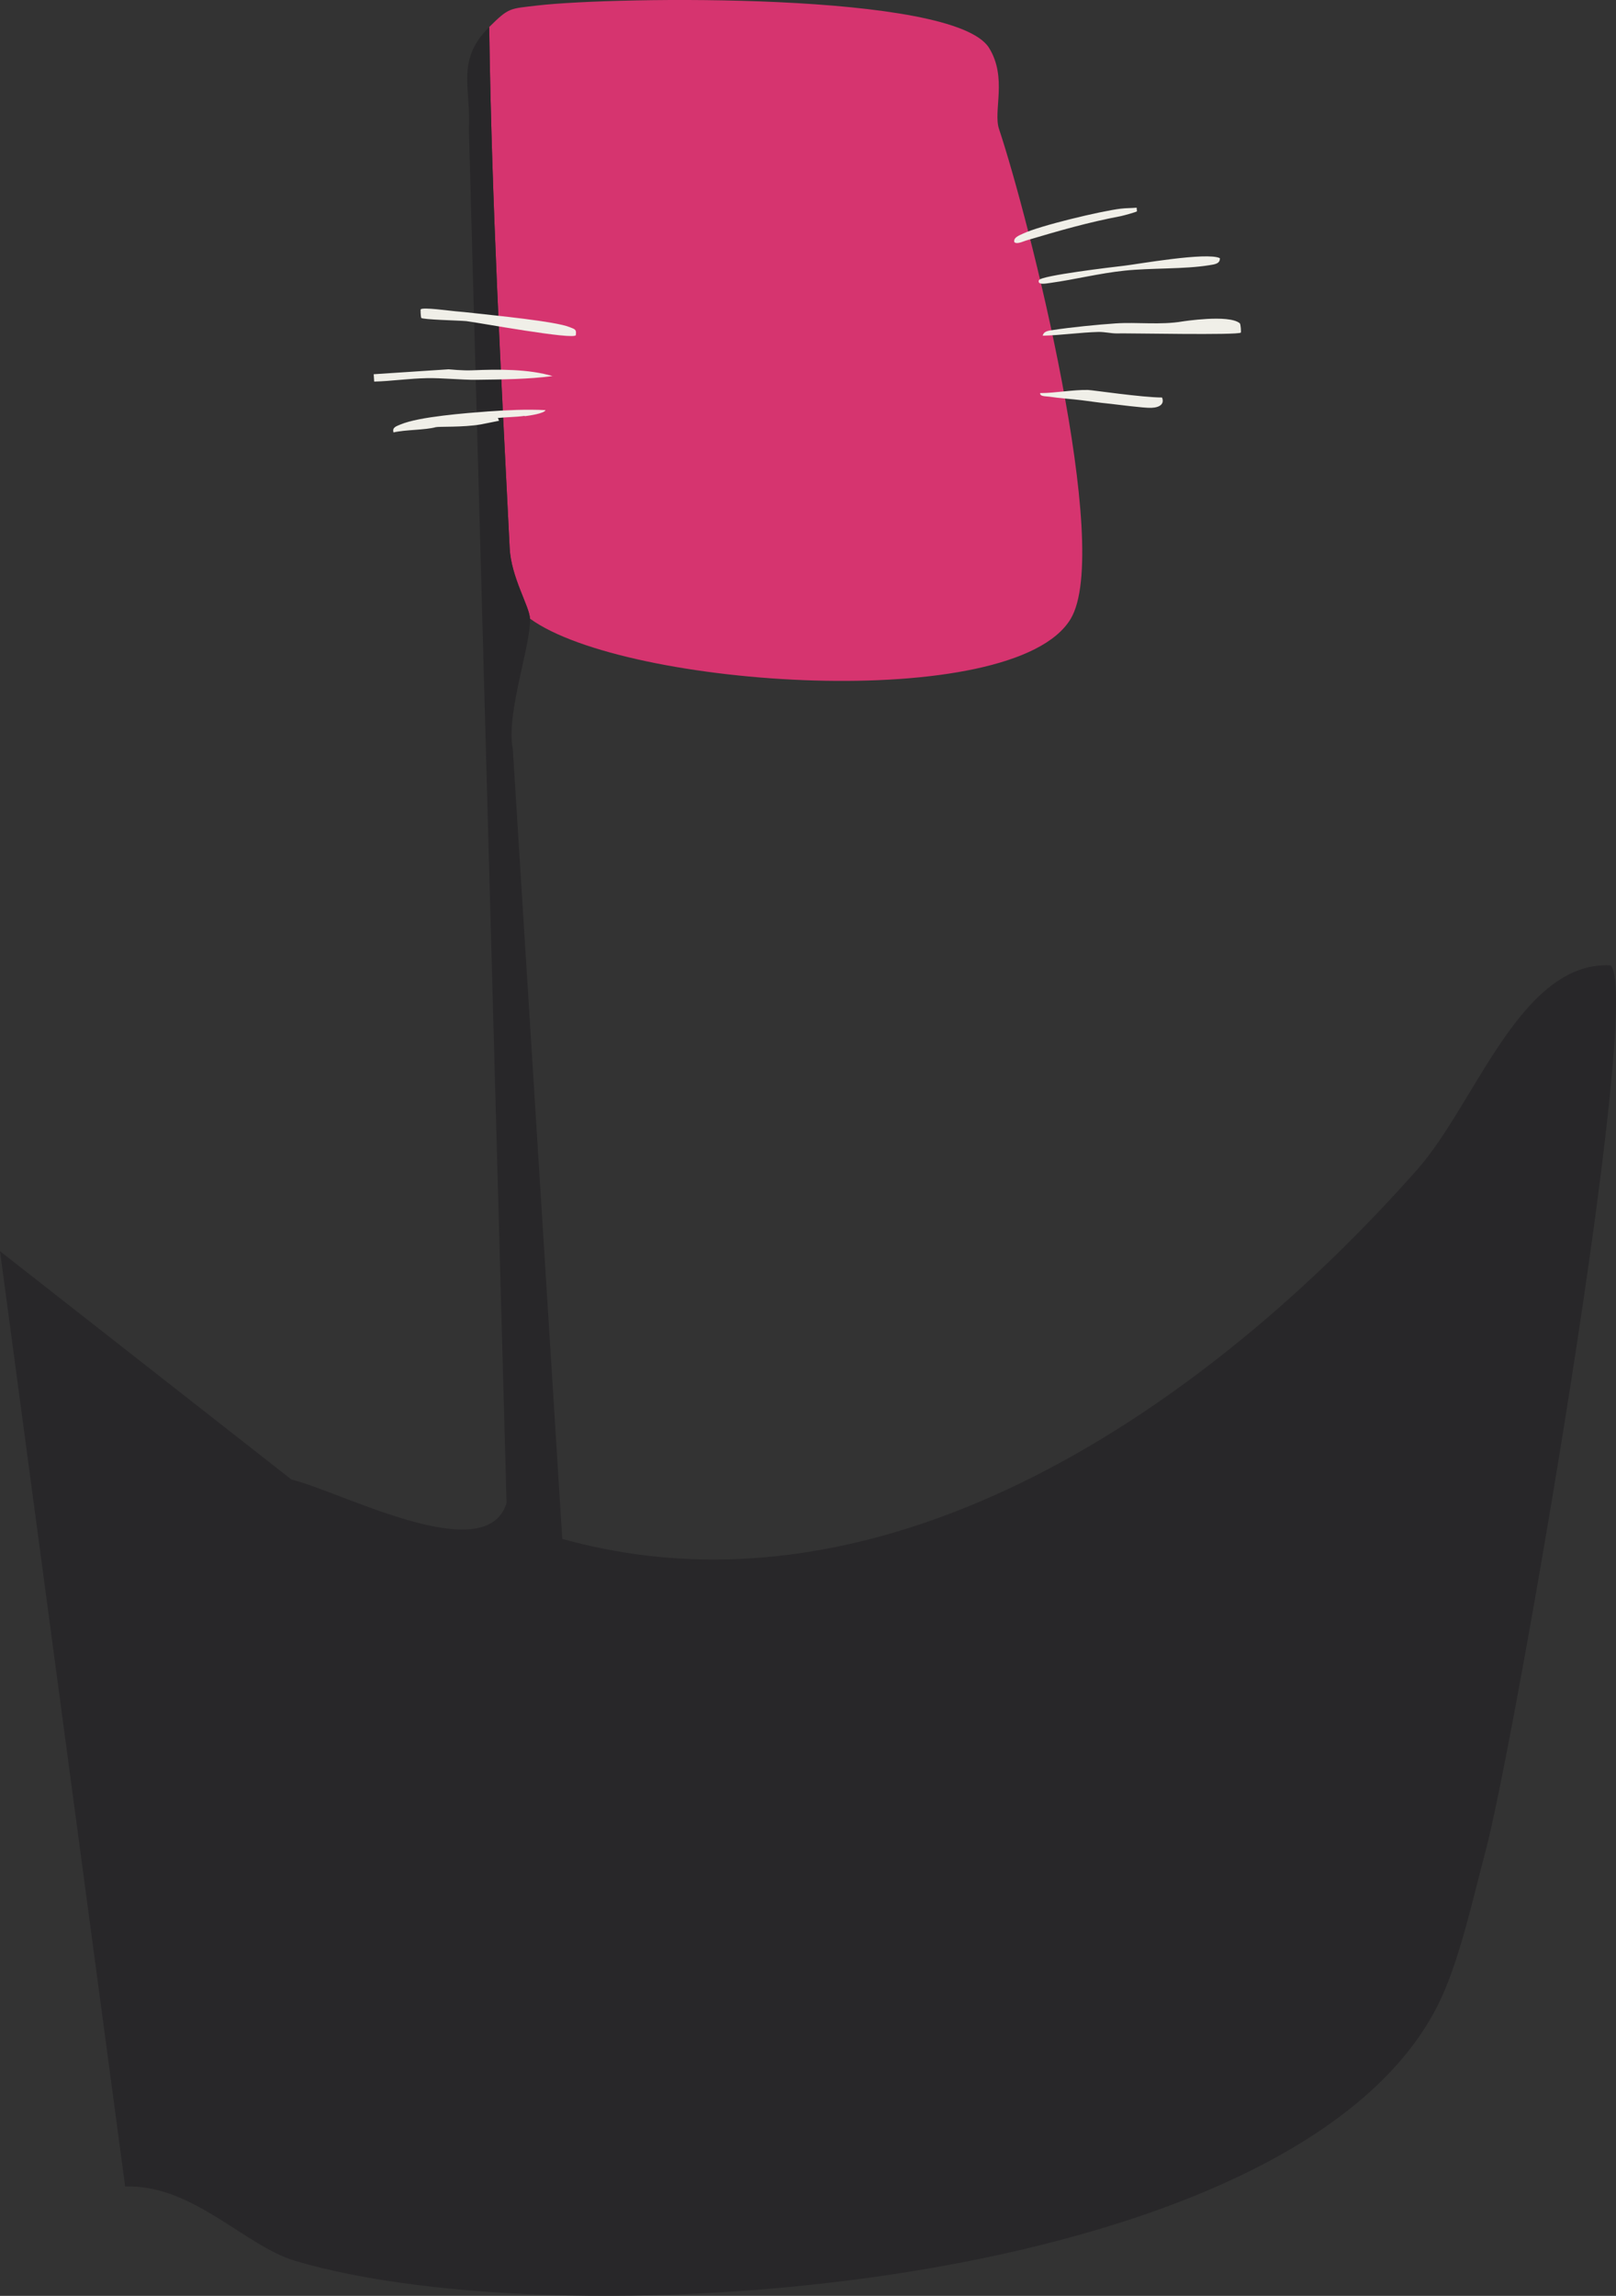 <?xml version="1.0" encoding="UTF-8"?>
<svg id="Calque_2" data-name="Calque 2" xmlns="http://www.w3.org/2000/svg" viewBox="0 0 98.64 140.06">
  <rect x="0" y="0" width="98.64" height="140.06" fill="#333333" stroke="none"/>
  <defs>
    <style>
      .cls-1 {
        fill: #282729;
      }

      .cls-2 {
        fill: #d6346f;
      }

      .cls-3 {
        fill: #f0efe8;
      }
    </style>
  </defs>
  <g id="Calque_1-2" data-name="Calque 1">
    <g>
      <g>
        <path class="cls-2" d="M60.98,7.87c1.81,5.42,6.95,25.61,4.37,29.89-3.5,5.81-27.2,4.21-33-.02-.03-.75-1.15-2.51-1.24-4.3-.53-10.59-1.1-21.2-1.25-31.79,1.23-1.22,1.24-1.11,2.99-1.32,4.61-.53,25.37-.86,27.52,2.59,1.13,1.82.24,3.85.61,4.95Z"/>
        <path class="cls-1" d="M32.35,37.74c.07,1.6-1.48,5.81-1.05,7.94l3.02,48.2c19.96,5.57,39.59-8.3,52.18-22.52,3.59-4.06,6.31-12.73,11.81-12.47,2.04,1.98-5.9,47.54-7.62,53.99-.78,2.91-1.63,6.91-2.95,9.5-8.86,17.42-53.11,20.5-69.74,15.54-3.08-.92-6.23-4.67-10.36-4.53L0,76.33l17.79,13.93c3.02.73,11.89,5.49,13.13,1.43L28.62,7.87c.14-2.51-.81-4.19,1.24-6.22.15,10.59.72,21.2,1.25,31.79.09,1.79,1.21,3.55,1.24,4.3Z"/>
      </g>
      <g>
        <path class="cls-3" d="M35.15,20.43c.04-.33-.04-.34-.37-.47-.86-.36-4.66-.72-5.87-.86-.37-.04-.82-.09-1.11-.11-.37-.03-1.97-.26-2.12-.12-.02.02,0,.42.03.52.03.11,2.32.16,2.75.2.62.07,6.66,1.18,6.69.85Z"/>
        <path class="cls-3" d="M75.66,19.71c-.67-.54-3.48-.1-3.48-.1-1.35.23-2.79.03-4.09.12-1.05.07-2.77.24-3.79.4-.29.04-.6.07-.65.35,1.13-.03,2.28-.2,3.41-.23.4,0,.76.09,1.07.09.79-.02,7.43.12,7.61-.05.02-.02,0-.51-.07-.58Z"/>
        <path class="cls-3" d="M33.75,22.95c-1.47-.44-3.33-.43-4.9-.36-.62.03-1.39-.06-1.47-.06l-4.57.3.03.45c1.06-.03,2.14-.19,3.21-.21.93-.02,2.12.11,3.03.1,1.53-.02,3.16-.03,4.67-.23Z"/>
        <path class="cls-3" d="M32.03,25.39c.25-.03,1.19-.16,1.27-.37-1.18-.06-2.32,0-3.51.08-1.34.1-4.22.32-5.33.79-.29.12-.53.19-.44.49.72-.17,1.93-.14,2.58-.32.18-.05,1.66.02,2.76-.17.15-.03.6-.12,1.1-.22-.02-.06-.05-.11-.07-.17.54-.06,1.08-.05,1.63-.13Z"/>
        <path class="cls-3" d="M63.49,23.98c-.03.22.36.19.56.22.65.1,1.35.14,2,.22.49.06,1.06.15,1.5.19.59.06,2.27.29,2.73.27.52-.02.81-.24.65-.63-1.21,0-4.3-.46-4.52-.46-.92-.02-1.98.19-2.91.19Z"/>
        <path class="cls-3" d="M63.42,17.08c-.14.34.46.21.69.18,1.52-.21,3-.59,4.54-.75,1.62-.17,3.63-.08,5.16-.33.33-.05.67-.09.65-.43-.78-.39-5.05.37-5.83.46-.7.08-5.1.6-5.21.88Z"/>
        <path class="cls-3" d="M61.9,14.75c.13.19.54-.02.74-.08,2.06-.61,3.75-1.1,5.8-1.49.14-.03.95-.25.96-.29l-.02-.22c-.32.03-.65.02-.97.06-1.23.15-4.95,1.04-5.96,1.52-.24.11-.59.24-.54.5Z"/>
      </g>
    </g>
  </g>
</svg>